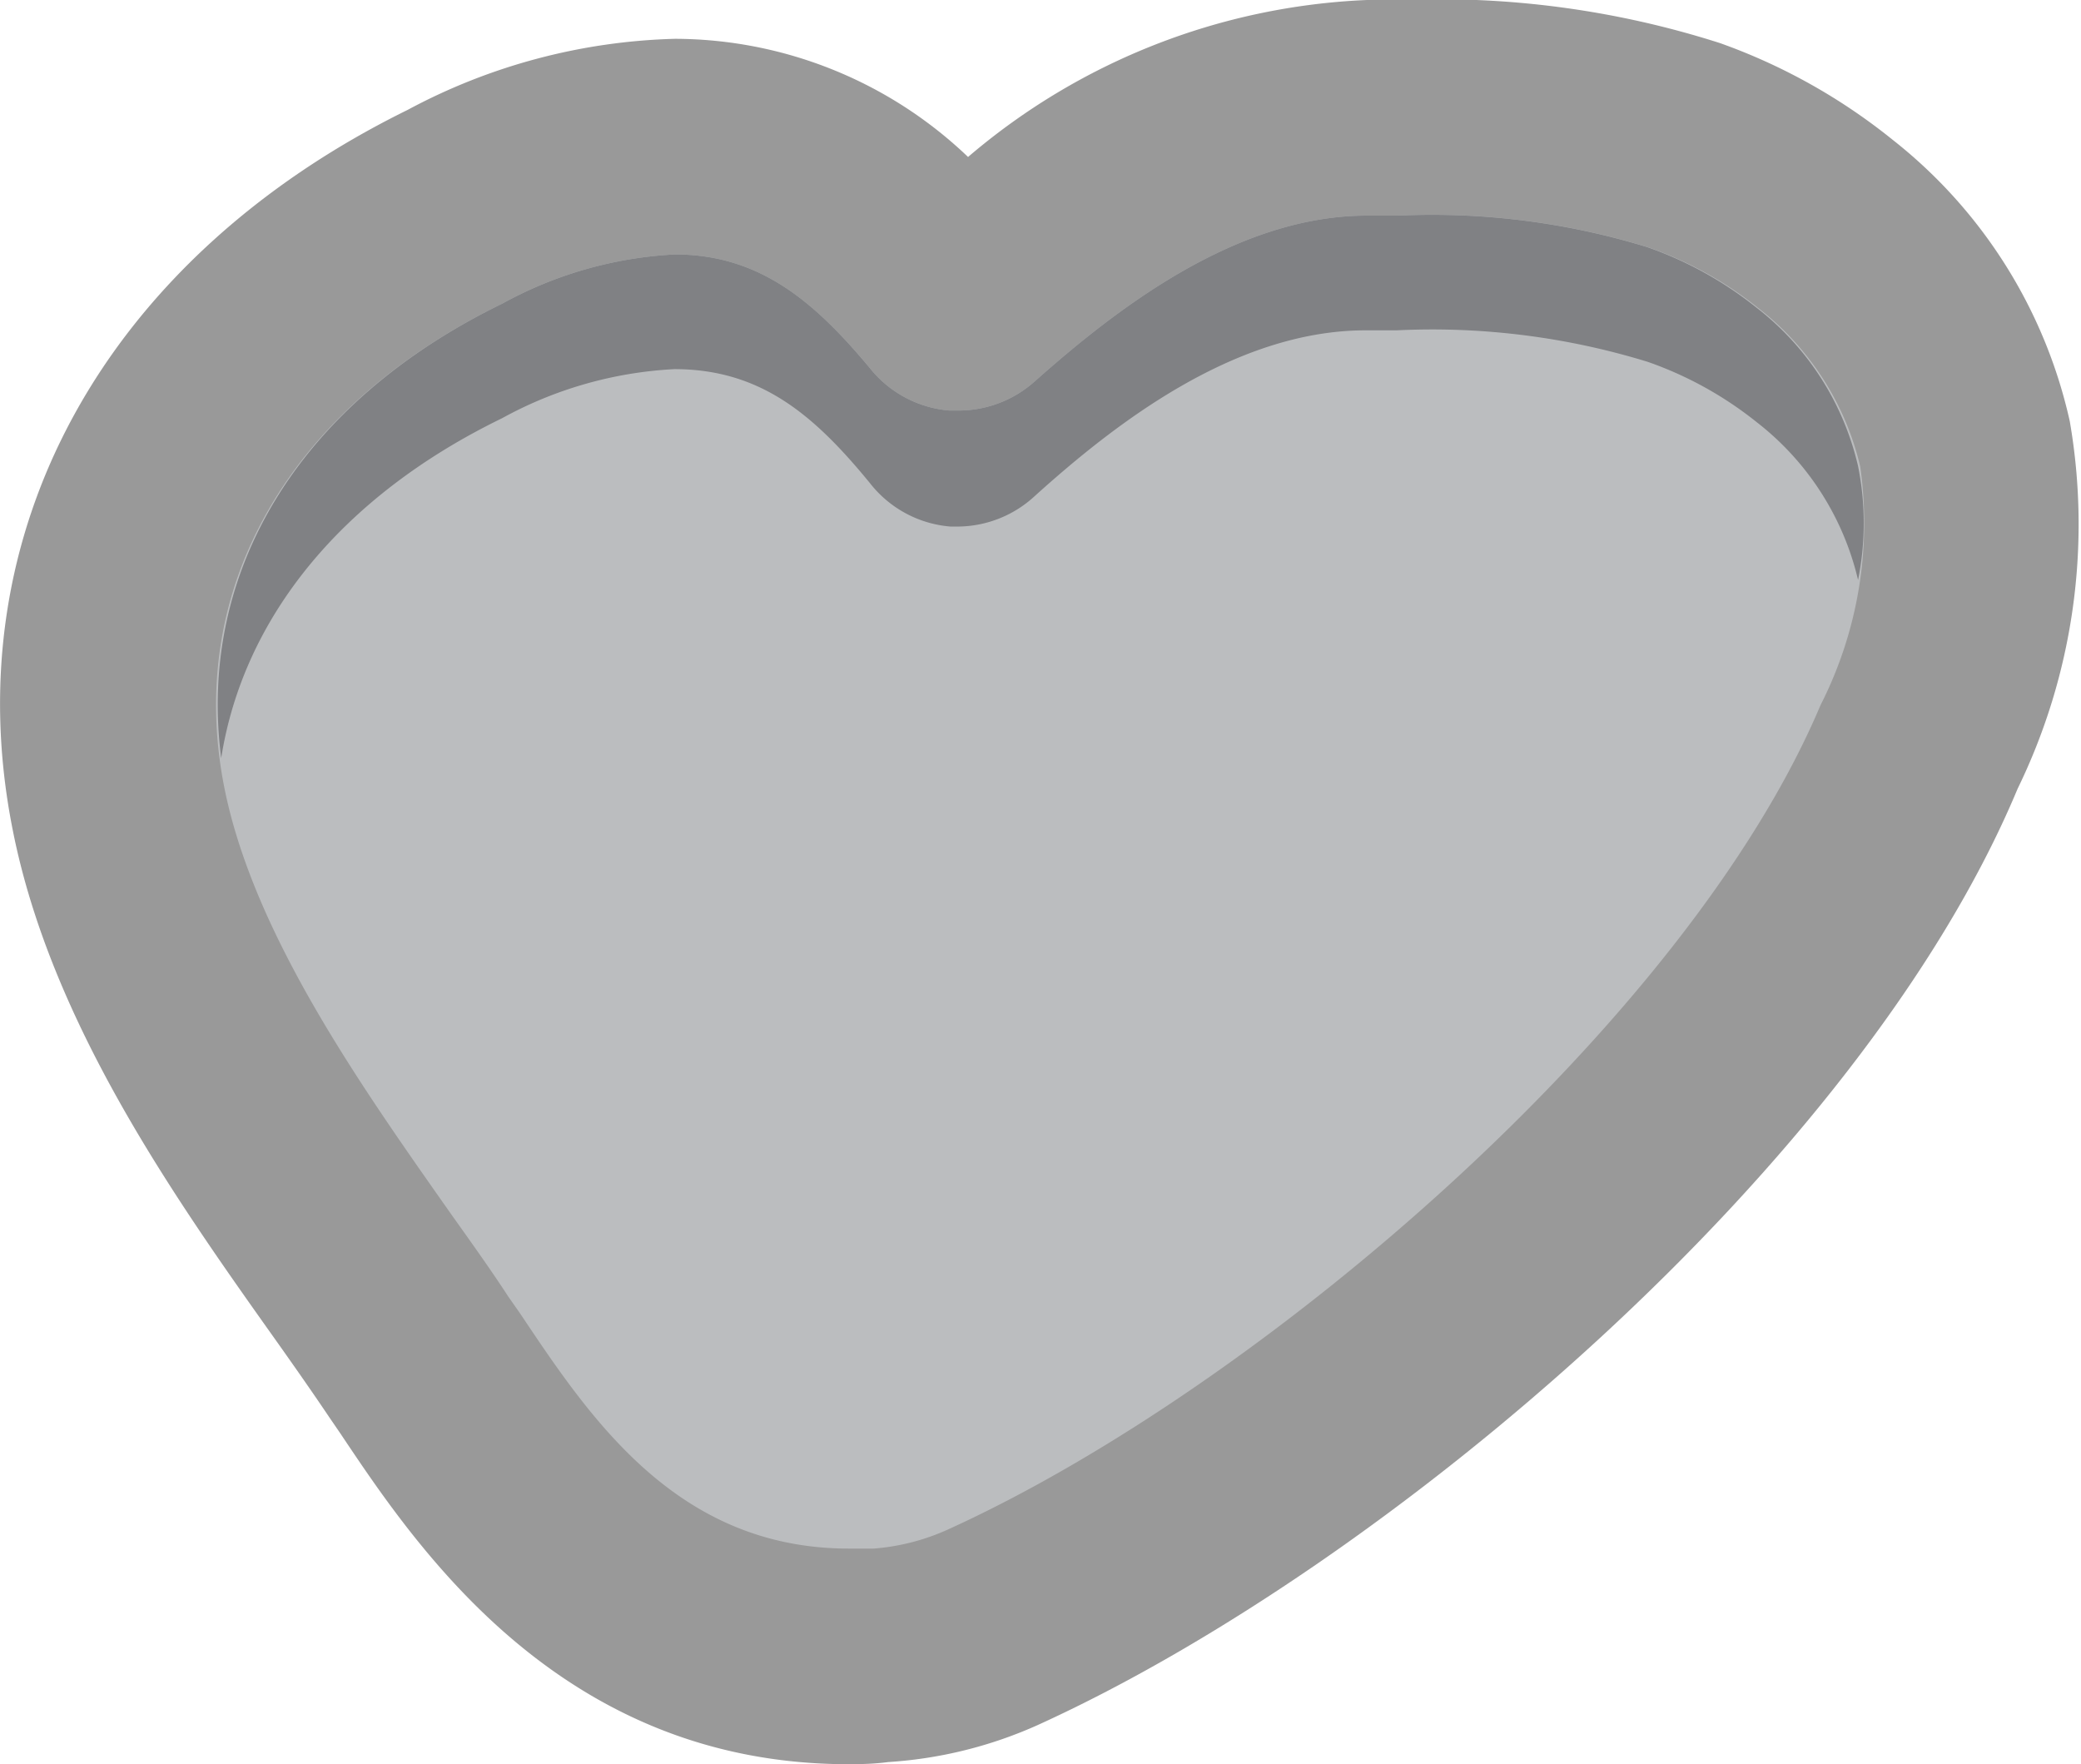 <svg xmlns="http://www.w3.org/2000/svg" viewBox="0 0 48.26 40.91"><defs><style>.cls-1{fill:#999;}.cls-2{fill:#bbbdbf;}.cls-3{fill:#808184;}</style></defs><g id="Layer_2" data-name="Layer 2"><g id="Ui"><path class="cls-1" d="M19.68,40.91c-6.66,0-10-5-11.78-7.66l-.26-.38c-.39-.58-.81-1.18-1.25-1.8C4.06,27.79,1.17,23.71.29,19.22-1.07,12.34,2.44,6,9.45,2.55A13.87,13.87,0,0,1,15.65.9a9.87,9.87,0,0,1,6.8,2.74A15.21,15.21,0,0,1,31.7,0h.81a21.37,21.37,0,0,1,7.38,1,13.68,13.68,0,0,1,4,2.24A11.47,11.47,0,0,1,48,9.77a14,14,0,0,1-1.21,8.52C43.15,27,32.16,36.32,24.07,40a10,10,0,0,1-3.47.86C20.3,40.9,20,40.91,19.68,40.91Z"/><path class="cls-2" d="M40.77,7.14a8.55,8.55,0,0,0-2.53-1.4A17,17,0,0,0,32.42,5H31.7C28.65,5,25.86,7.19,24,8.84a2.65,2.65,0,0,1-1.78.68h-.2a2.64,2.64,0,0,1-1.86-1C18.89,7,17.62,5.9,15.65,5.9a9.27,9.27,0,0,0-4,1.14c-4.95,2.41-7.36,6.6-6.45,11.21.68,3.44,3.22,7,5.28,9.93.47.66.92,1.29,1.31,1.89l.28.4c1.62,2.42,3.63,5.44,7.62,5.44l.57,0A5.12,5.12,0,0,0,22,35.46c7.27-3.31,17.13-11.79,20.22-19.11a9.31,9.31,0,0,0,.92-5.53A6.54,6.54,0,0,0,40.77,7.14Z"/><path class="cls-3" d="M11.64,9.7a9.27,9.27,0,0,1,4-1.14c2,0,3.24,1.06,4.54,2.65a2.64,2.64,0,0,0,1.86,1h.2A2.65,2.65,0,0,0,24,11.5c1.83-1.65,4.62-3.84,7.67-3.84h.72a17,17,0,0,1,5.82.73,8.55,8.55,0,0,1,2.53,1.4,6.51,6.51,0,0,1,2.35,3.66,6.7,6.7,0,0,0,0-2.64,6.49,6.49,0,0,0-2.36-3.68,8.55,8.55,0,0,0-2.53-1.4A17,17,0,0,0,32.42,5H31.7C28.65,5,25.86,7.19,24,8.84a2.65,2.65,0,0,1-1.78.68h-.2a2.64,2.64,0,0,1-1.86-1C18.89,7,17.62,5.9,15.65,5.9a9.27,9.27,0,0,0-4,1.14c-4.7,2.29-7.08,6.2-6.52,10.54C5.64,14.33,7.92,11.51,11.64,9.7Z"/></g></g></svg>